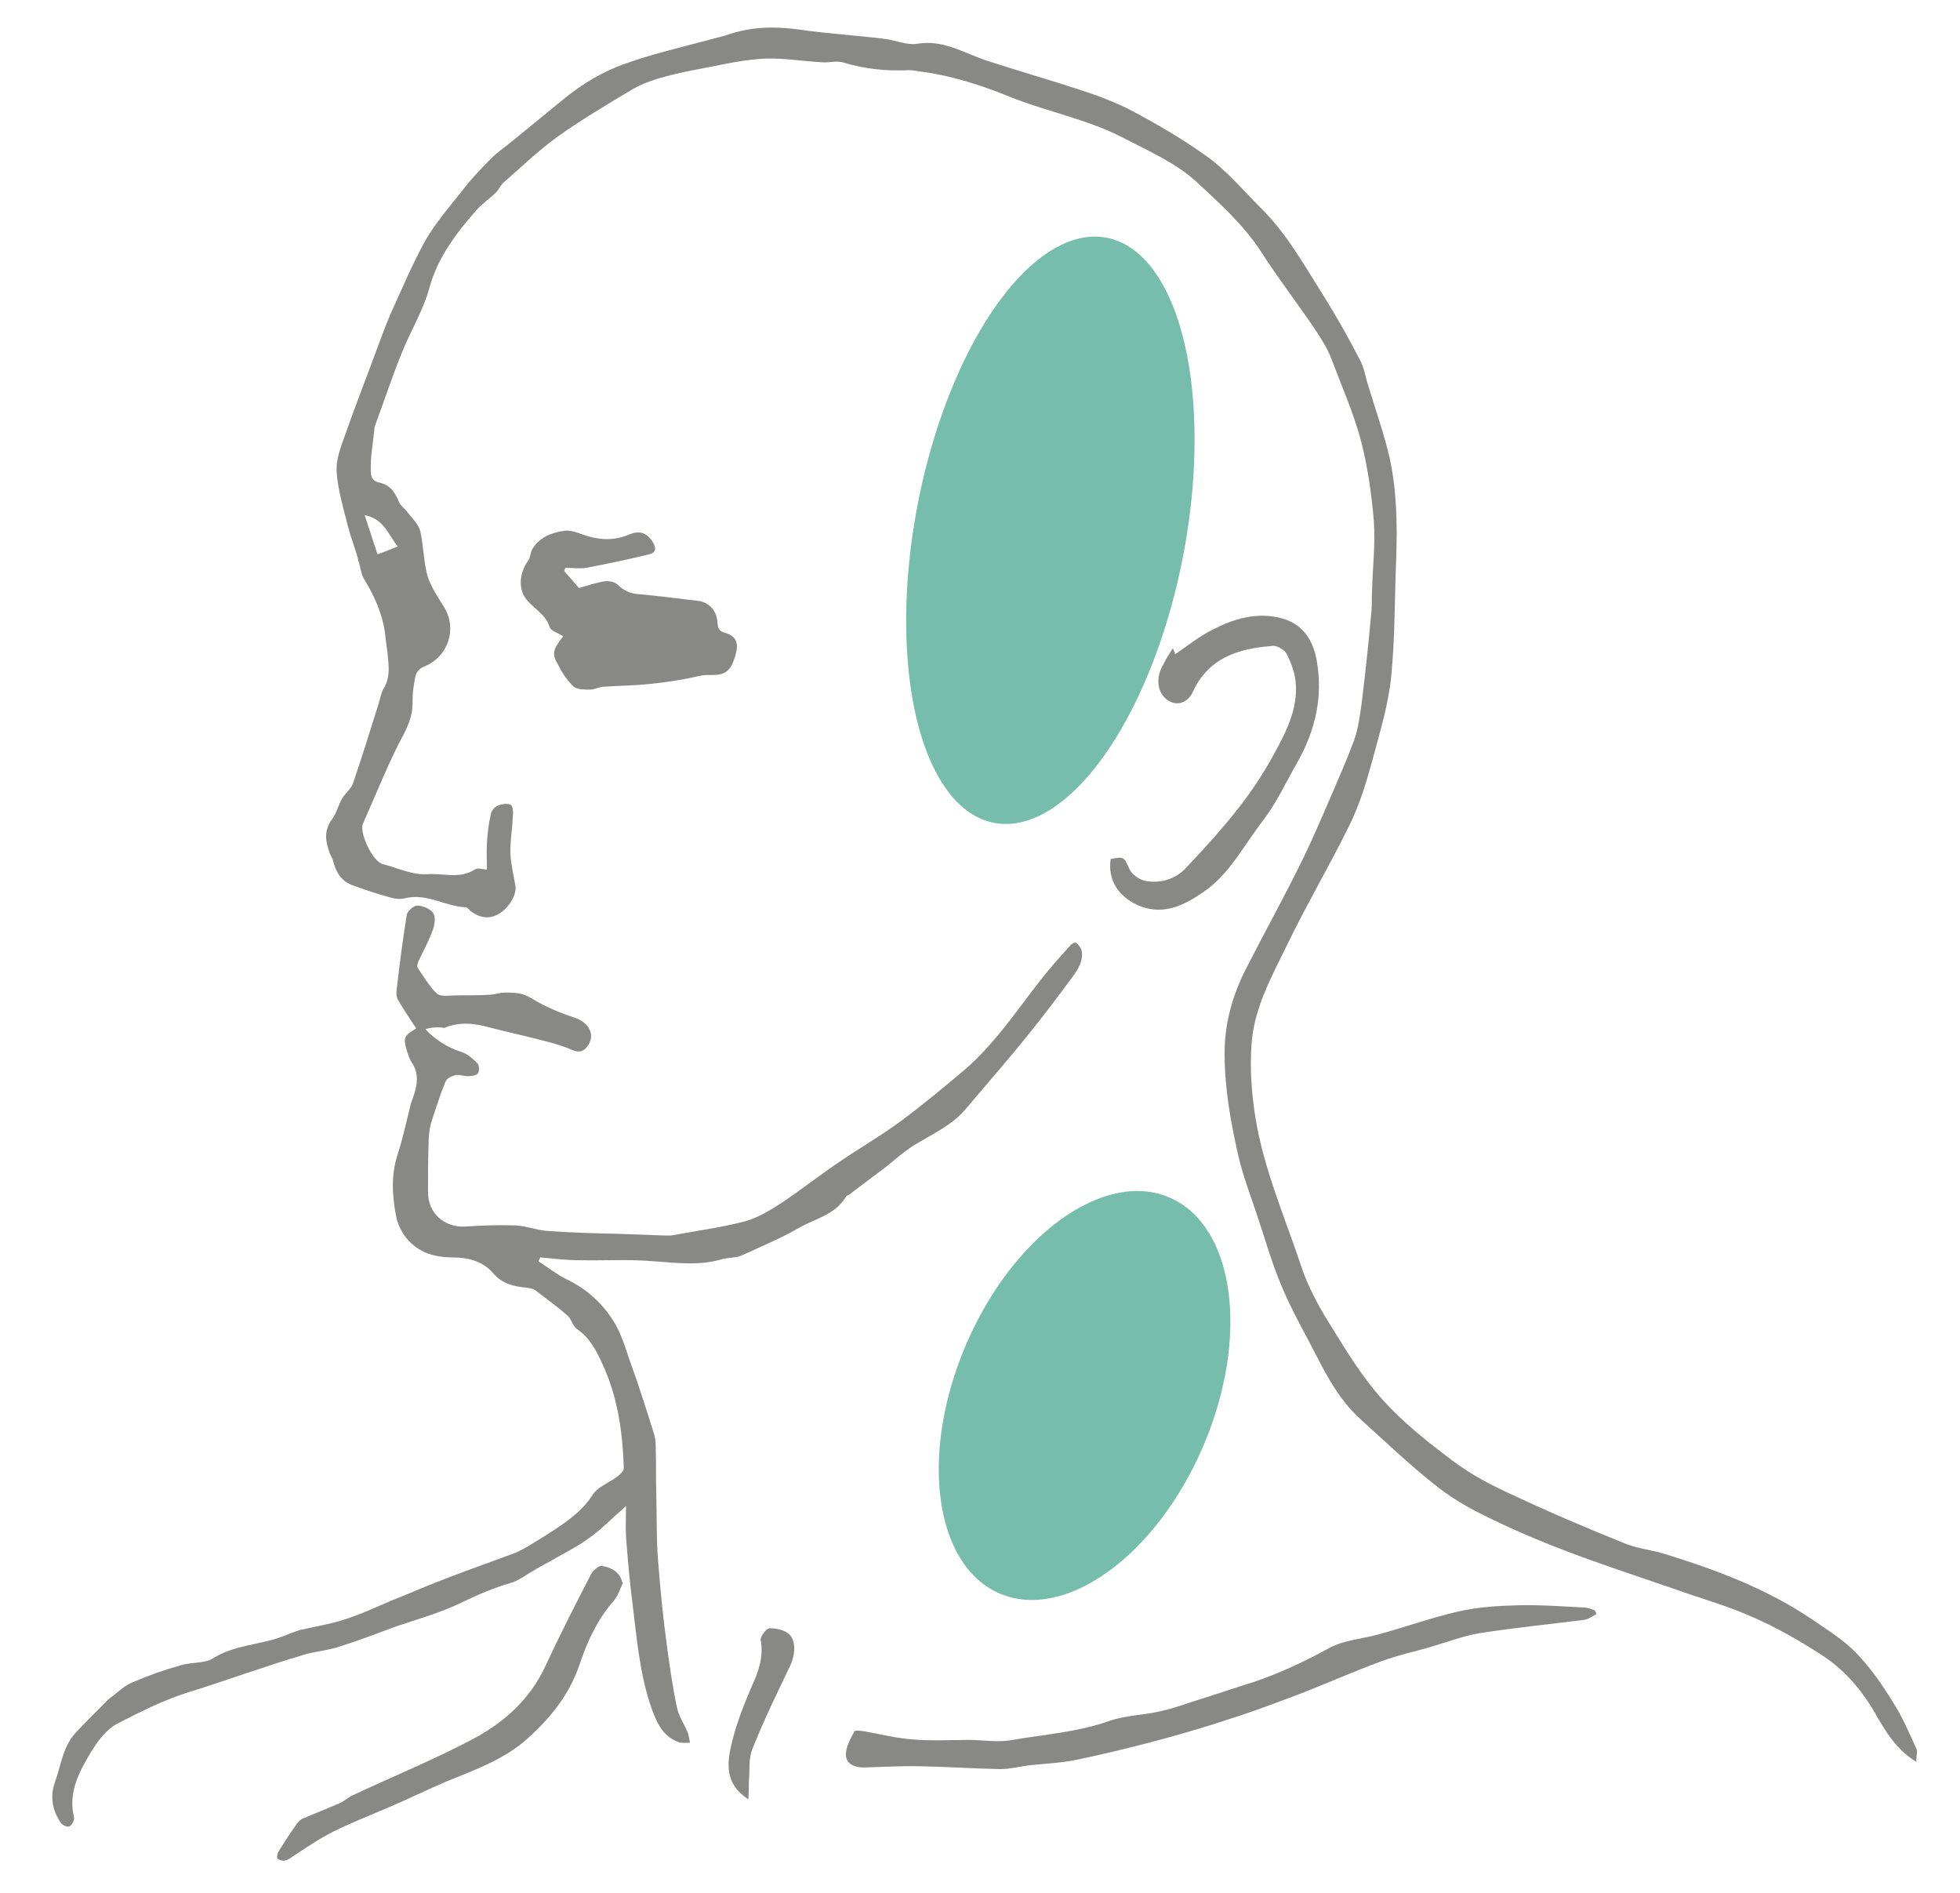 <?xml version="1.0" encoding="utf-8"?>
<!-- Generator: Adobe Illustrator 19.2.1, SVG Export Plug-In . SVG Version: 6.00 Build 0)  -->
<svg version="1.1" id="Layer_1" xmlns="http://www.w3.org/2000/svg" xmlns:xlink="http://www.w3.org/1999/xlink" x="0px" y="0px"
	 viewBox="0 0 349.4 337.4" style="enable-background:new 0 0 349.4 337.4;" xml:space="preserve">
<style type="text/css">
	.st0{fill:#888887;}
	.st1{fill:#77BDAB;}
</style>
<g id="pHuDOJ.tif">
	<g>
		<path class="st0" d="M86.8,155c0-1.6-0.1-3.2,0-4.7c0.1-1.7,0.3-3.5,0.7-5.2c0.1-0.6,0.7-1.3,1.2-1.5c0.7-0.3,1.9-0.5,2.4-0.1
			c0.4,0.3,0.4,1.5,0.3,2.3c-0.1,2.2-0.5,4.3-0.4,6.5c0.1,1.9,0.6,3.8,0.9,5.7c0.2,1.6-1.4,4.2-3.4,5.1c-1.7,0.8-3.3,0.3-4.7-0.8
			c-0.2-0.2-0.5-0.6-0.7-0.6c-3.7-0.1-7-2.6-10.9-1.6c-0.9,0.2-1.9,0.1-2.8-0.2c-2.2-0.6-4.3-1.3-6.5-2.1c-2-0.7-3-2.3-3.5-4.3
			c-0.1-0.5-0.4-0.9-0.6-1.4c-0.8-2.1-1.1-4.1,0.4-6.1c0.8-1.1,1.1-2.5,1.8-3.7c0.5-0.9,1.5-1.6,1.9-2.6c1.6-4.7,3.1-9.5,4.6-14.3
			c0.3-0.9,0.4-1.9,0.9-2.7c1.2-2,0.9-4,0.7-6.1c-0.1-1.1-0.3-2.1-0.4-3.2c-0.4-3.8-1.9-7.1-3.8-10.2c-0.5-0.8-0.6-1.9-0.9-2.9
			c-0.2-0.6-0.3-1.2-0.5-1.8c-0.5-1.6-1.1-3.2-1.5-4.8c-0.8-3.2-1.8-6.5-2-9.7c-0.1-2.2,0.8-4.5,1.6-6.7c1.5-4.3,3.1-8.4,4.7-12.7
			c1.1-2.9,2.1-5.8,3.3-8.6c2-4.4,3.9-8.9,6.2-13.1c1.8-3.1,4.2-5.9,6.5-8.8c1.6-2.1,3.4-4,5.3-5.9c1.2-1.2,2.6-2.1,3.9-3.2
			c2.9-2.4,5.9-4.8,8.8-7.2c3.4-2.8,7.2-5.1,11.3-6.5c4.7-1.7,9.6-2.8,14.4-4.1c1.4-0.4,2.9-0.7,4.3-1.2c4.1-1.3,8.2-1.3,12.4-0.7
			c4.9,0.7,9.9,1,14.8,1.6c2,0.2,4.1,1.2,6,0.9c4.7-0.8,8.4,1.7,12.4,3c5.5,1.8,11.1,3.4,16.6,5.2c3.1,1,6.3,2.2,9.2,3.7
			c4.5,2.4,9,5,13.2,8c3.7,2.6,6.6,6.1,9.7,9.2c4.8,4.7,7.9,10.4,11.4,15.9c2.3,3.7,4.4,7.4,6.4,11.3c0.8,1.4,1,3.1,1.5,4.6
			c1.3,4.3,2.8,8.5,3.8,12.8c1.3,5.9,1.4,11.9,1.2,17.9c-0.3,7.1-0.2,14.2-0.9,21.2c-0.5,5-2,9.8-3.3,14.7c-1.1,4-2.3,8.1-4.2,11.9
			c-3.6,7.3-7.8,14.4-11.3,21.7c-2.7,5.5-5.7,11-6.1,17.3c-0.3,4.3,0,8.6,0.7,13c1.5,9.2,5.2,17.6,8.1,26.3
			c1.2,3.7,3.1,7.2,5.1,10.4c2.9,4.7,5.8,9.5,9.5,13.6c3.6,4,8,7.5,12.4,10.8c3.3,2.5,7.1,4.5,10.9,6.2c6.6,3.1,13.2,5.9,19.9,8.6
			c2.2,0.9,4.6,1.1,6.9,1.8c9.4,2.9,18.5,6.3,26.7,11.9c2.6,1.8,5.4,3.5,7.6,5.8c2.5,2.6,4.6,5.6,6.5,8.7c1.7,2.6,2.9,5.5,4.2,8.3
			c0.3,0.5,0,1.3,0,2.4c-3.7-2.3-5.5-5.5-7.3-8.6c-2.4-4.2-5.5-7.8-9.5-10.4c-4-2.6-8.2-5-12.6-6.9c-4.5-2-9.3-3.3-14-5
			c-6.4-2.2-12.8-4.3-19.1-6.7c-5-1.9-9.9-4-14.7-6.4c-3.1-1.5-6.2-3.4-8.9-5.6c-4.5-3.6-8.6-7.5-12.9-11.4c-3.7-3.3-6-7.6-8.2-11.9
			c-2-3.9-4.2-7.7-5.9-11.8c-1.8-4.2-3-8.6-4.5-13c-1.1-3.3-2.4-6.7-3.2-10.1c-1.4-6.1-2.5-12.2-2.5-18.5c0-5.3,1.4-10.3,3.8-15
			c3.2-6.3,6.6-12.4,9.7-18.7c1.9-3.8,3.6-7.8,5.3-11.7c1.5-3.5,3-6.9,4.3-10.4c0.7-2,1-4.2,1.3-6.3c0.7-5.6,1.3-11.3,1.8-16.9
			c0.1-1.2,0-2.4,0.1-3.6c0.1-4.1,0.6-8.2,0.3-12.3c-0.4-4.8-1.1-9.7-2.3-14.3c-1.3-4.9-3.4-9.6-5.2-14.4c-0.7-1.9-1.8-3.6-2.9-5.3
			c-3.1-4.6-6.6-9.1-9.6-13.8c-3.1-4.8-7.3-8.6-11.5-12.5c-3.8-3.5-8.5-5.5-13.1-7.9c-6.3-3.3-13.3-4.6-19.9-7.2
			c-5.4-2.2-10.9-4-16.7-4.7c-0.6-0.1-1.1-0.2-1.7-0.2c-4,0.2-7.9-0.2-11.8-1.4c-1.1-0.3-2.4,0.1-3.6,0c-3.8-0.2-7.5-0.9-11.2-0.6
			c-4,0.3-7.9,1.3-11.8,2c-2.1,0.4-4.2,0.9-6.3,1.5c-1.6,0.5-3.2,1.1-4.7,2c-4.5,2.7-9.1,5.4-13.4,8.5c-3.3,2.4-6.3,5.3-9.4,8
			c-0.6,0.5-0.9,1.4-1.5,1.9c-1.1,1.1-2.5,2-3.5,3.2c-3.5,4-6.7,8.2-8.2,13.5c-1.1,4.2-3.5,8-5.1,12.1c-1.7,4.2-3.1,8.5-4.7,12.8
			C66.5,79,66,81.4,66.1,84c0,1.2,0.5,1.8,1.5,2c1.9,0.4,2.8,1.7,3.5,3.4c0.3,0.8,1.2,1.3,1.7,2.1c0.8,1,1.8,2,2.1,3.1
			c0.6,2.6,0.6,5.4,1.3,8c0.6,2,1.8,3.7,2.9,5.5c2.5,3.9,0.8,9-3.5,10.7c-1.8,0.7-1.6,2.4-1.9,3.8c-0.2,1.2-0.1,2.4-0.2,3.6
			c-0.2,2.4-1.4,4.4-2.5,6.5c-2.3,4.6-4.2,9.4-6.3,14.1c-0.7,1.6,1.7,6.7,3.5,7.2c2.7,0.7,5.4,2,8,1.8c2.8-0.2,5.7,0.9,8.4-0.8
			C85.2,154.6,85.8,154.9,86.8,155z M70.9,97.4c-1.7-2.1-2.4-4.9-5.9-5.6c0.8,2.5,1.6,4.8,2.3,7C68.7,98.3,69.6,97.9,70.9,97.4z"/>
		<path class="st0" d="M75.8,183.4c1.9,2,4,3.3,6.5,4.1c1,0.3,2,1.2,2.8,2c0.3,0.3,0.4,1.4,0.1,1.8c-0.3,0.4-1.2,0.5-1.8,0.5
			c-0.7,0-1.5-0.3-2.2-0.2c-0.7,0.2-1.6,0.6-1.8,1.2c-1,2.5-1.8,5-2.6,7.5c-0.3,1.2-0.4,2.4-0.4,3.7c-0.1,2.8-0.1,5.7-0.1,8.5
			c0,3.7,2.9,6.3,6.6,6.1c3-0.2,6-0.3,9-0.2c2,0.1,3.9,0.9,5.9,1c4.1,0.3,8.3,0.4,12.4,0.5c2.8,0.1,5.5,0.2,8.3,0.3
			c0.4,0,0.8,0,1.1,0c4.4-0.8,8.8-1.4,13.1-2.5c2.3-0.6,4.6-2,6.6-3.3c3.6-2.4,7-5.1,10.6-7.5c3.5-2.4,7.2-4.5,10.7-7.1
			c3.8-2.8,7.5-5.9,11.2-9c5.4-4.6,9.3-10.5,13.6-16c1.7-2.2,3.6-4.3,5.4-6.3c0.2-0.3,0.9-0.6,1-0.5c0.4,0.3,0.8,0.8,1,1.3
			c0.4,1.9-0.6,3.4-1.6,4.8c-2.6,3.5-5.2,7-7.9,10.3c-3.6,4.5-7.4,8.8-11.1,13.2c-2.6,3.1-6.2,4.6-9.4,6.6c-2.2,1.4-4,3.2-6.1,4.7
			c-1.7,1.3-3.5,2.6-5.3,4c-0.2,0.1-0.5,0.2-0.6,0.4c-1.9,3.2-5.5,3.9-8.3,5.5c-3.3,1.9-6.9,3.4-10.4,5c-1,0.4-2.2,0.3-3.3,0.6
			c-4,1.2-8,0.7-12.1,0.4c-4.5-0.4-9-0.1-13.5-0.2c-2.3,0-4.6-0.3-6.9-0.5c-0.1,0.2-0.2,0.5-0.3,0.7c1.7,1.1,3.2,2.3,5,3.2
			c3.4,1.6,6.2,4.1,8.2,7.2c1.4,2.1,2.2,4.7,3,7.1c1.6,4.4,3,8.8,4.4,13.3c0.3,0.9,0.3,1.9,0.3,2.8c0.1,2.7,0,5.4,0.1,8.1
			c0.1,3.8,0,7.7,0.3,11.5c0.4,5.2,0.9,10.3,1.6,15.4c0.5,3.7,1,7.3,1.8,11c0.3,1.5,1.3,2.9,1.9,4.4c0.2,0.6,0.3,1.2,0.4,1.8
			c-0.7,0-1.4,0.1-2-0.1c-2.8-1-3.9-3.4-4.8-5.9c-2.2-6.2-2.7-12.8-3.5-19.3c-0.5-3.8-0.8-7.6-1.1-11.4c-0.1-1.7,0-3.4,0-5.5
			c-2.4,2.1-4.4,4.2-6.7,5.8c-2.2,1.6-4.7,2.8-7.1,4.2c-0.9,0.5-1.9,1-2.8,1.6c-1.3,0.7-2.5,1.7-3.9,2.1c-3.1,0.9-5.9,2.1-8.8,3.5
			c-3.7,1.8-7.6,2.9-11.5,4.2c-3.5,1.3-6.9,2.6-10.4,3.7c-2.1,0.7-4.3,0.8-6.5,1.5c-6.8,2-13.5,4.5-20.3,6.6
			c-4.5,1.4-8.6,3.5-12.7,5.6c-1.9,1-3.5,3.1-4.7,5.1c-2.1,3.5-4.1,7.2-3,11.6c0.1,0.5-0.4,1.4-0.8,1.6c-0.4,0.2-1.3-0.2-1.6-0.7
			c-1.5-2.2-1.9-4.7-1-7.2c1.1-3,1.4-6.4,3.8-8.9c1.5-1.6,3-3.1,4.5-4.6c0.7-0.7,1.3-1.4,2.1-1.9c1.1-0.9,2.2-1.9,3.5-2.4
			c2.8-1.2,5.6-2.2,8.5-3c1.9-0.6,4.2-0.3,5.7-1.2c3.9-2.5,8.5-2.4,12.6-4c1-0.4,2-0.8,3-1.1c2.6-0.6,5.2-1,7.7-1.8
			c2.9-0.9,5.7-2.2,8.5-3.4c3.5-1.4,6.9-2.9,10.4-4.2c3.9-1.5,7.9-2.9,11.9-4.4c0.7-0.3,1.4-0.7,2.1-1.1c2-1.2,4.1-2.5,6-3.8
			c2.1-1.5,4-3,5.5-5.3c0.9-1.5,2.9-2.2,4.4-3.3c0.5-0.4,1.2-1,1.2-1.5c-0.2-6.5-1.1-12.9-3.9-18.8c-1-2.2-2.2-4.5-4.4-6
			c-0.8-0.5-1-1.8-1.7-2.4c-1.8-1.6-3.8-3-5.7-4.5c-0.4-0.3-1-0.4-1.6-0.5c-2.3-0.2-4.4-0.7-6-2.6c-1.8-2.1-4.4-2.8-7.2-2.8
			c-3.5,0-6.5-1-8.6-3.9c-0.7-1-1.3-2.3-1.5-3.5c-0.7-3.7-0.9-7.4,0.3-11c0.9-2.8,1.5-5.6,2.2-8.4c0.1-0.5,0.3-1.1,0.5-1.6
			c0.8-2.2,1.2-4.4-0.3-6.5c-0.3-0.5-0.5-1.1-0.7-1.7c-0.8-2.6-0.6-2.9,1.6-4.2c-1.1-1.7-2.2-3.3-3.2-5c-0.3-0.5-0.4-1.2-0.3-1.8
			c0.5-4.5,1.1-9,1.8-13.4c0.1-0.7,1.2-1.7,1.9-1.7c1,0,2.3,0.6,2.8,1.3c0.5,0.7,0.3,2,0,2.9c-0.7,2-1.7,3.8-2.6,5.7
			c-0.1,0.3-0.3,0.8-0.2,1.1c1.1,1.6,2.1,3.4,3.5,4.7c0.7,0.6,2.2,0.3,3.4,0.3c1.9,0,3.9,0,5.8-0.1c1,0,1.9-0.4,2.9-0.4
			c1.6,0,3.1,0,4.7,1c2.4,1.5,5.1,2.6,7.8,3.5c2.4,0.8,3.6,2.9,2.4,4.8c-0.8,1.3-1.7,1.5-3.2,0.8c-1.9-0.8-3.9-1.3-5.9-1.8
			c-2.7-0.7-5.5-1.3-8.2-2c-2.8-0.8-5.6-1.2-8.4,0C78,183,77.1,183.1,75.8,183.4z"/>
		<path class="st0" d="M284.6,287.7c-0.7,0.3-1.4,0.9-2.2,1c-6.3,0.8-12.5,1.4-18.8,2.4c-2.9,0.5-5.7,1.6-8.5,2.4
			c-3,0.9-6,1.5-8.9,2.6c-4.9,1.8-9.6,3.9-14.5,5.8c-4,1.5-7.9,3-12,4.3c-3.9,1.3-7.9,2.5-11.9,3.6c-5.2,1.4-10.4,2.7-15.7,3.8
			c-2.8,0.6-5.6,0.7-8.4,1c-1.8,0.2-3.6,0.7-5.4,0.7c-4.7-0.1-9.3-0.4-14-0.5c-3.3-0.1-6.6,0.1-10,0.2c-1.7,0.1-3.4-0.5-3.5-2.1
			c-0.1-1.4,0.8-3,1.5-4.3c0.1-0.3,1.4-0.1,2,0c2.8,0.5,5.5,1.2,8.3,1.4c3.4,0.3,6.7,0.1,10.1,0.1c2.6,0,5.3,0.5,7.8,0
			c5.8-1,11.7-1.4,17.3-3.4c2.9-1,6-1,9-1.7c2.4-0.5,4.7-1.4,7-2.1c3.2-1,6.4-2.1,9.6-3.1c4.8-1.6,9.2-3.7,13.6-6.1
			c2.6-1.4,5.8-1.6,8.7-2.4c4.8-1.3,9.5-3,14.3-4.1c3.5-0.8,7.1-1,10.6-1.1c3.9-0.1,7.9,0.2,11.8,0.4c0.6,0,1.3,0.3,1.9,0.5
			C284.5,287.3,284.5,287.5,284.6,287.7z"/>
		<path class="st0" d="M100.4,113.4c-0.9-0.6-2.1-0.9-2.4-1.6c-0.7-2.3-2.8-3.3-4.1-4.9c-1.6-1.9-1.3-4.8,0.2-6.9
			c0.5-0.6,0.4-1.6,0.9-2.3c1.3-2,3.4-2.8,5.6-3.1c1.4-0.2,2.9,0.6,4.3,1c2.5,0.7,4.9,0.7,7.4-0.4c1.5-0.6,2.9-0.4,4,1.3
			c0.8,1.3,0.6,2-0.6,2.3c-3.7,0.9-7.5,1.7-11.2,2.4c-1.2,0.2-2.5,0-3.7,0c-0.1,0.2-0.2,0.4-0.2,0.6c1,1.1,1.9,2.2,2.6,3
			c1.8-0.5,3.2-1,4.6-1.2c0.7-0.1,1.8,0.1,2.3,0.6c1.1,1.1,2.3,1.6,3.8,1.7c3.5,0.3,7.1,0.8,10.6,1.2c1.8,0.2,3.3,1.7,3.4,3.9
			c0.1,1.1,0.3,1.5,1.4,1.8c2.6,0.8,2.3,2.6,1.5,4.9c-1.2,3.5-3.8,2.3-5.8,2.7c-3,0.7-6.1,1.2-9.2,1.5c-2.8,0.3-5.6,0.3-8.4,0.5
			c-0.7,0.1-1.5,0.5-2.2,0.5c-1,0-2.3,0-2.9-0.5c-1.2-1.1-2.1-2.5-2.8-3.9C98.3,116.5,98.6,115.7,100.4,113.4z"/>
		<path class="st0" d="M209.1,115.5c0.1,0.4,0.3,0.7,0.4,1.1c2.2-1.5,4.3-3.2,6.7-4.4c3.7-1.9,7.7-3.1,11.9-2.1
			c3.9,0.9,5.9,3.7,6.6,7.5c1.2,6.6-0.2,12.6-3.5,18.4c-2,3.5-3.7,7.2-6.1,10.3c-3.4,4.4-5.9,9.5-10.6,12.7c-3.2,2.2-6.8,4.1-11,2.6
			c-4-1.5-6.1-4.7-5.5-8.5c2.4-0.5,2.4-0.3,3.3,1.7c0.4,1,1.8,2,2.9,2.2c2.7,0.5,5.4-0.3,7.3-2.4c3.3-3.5,6.6-7.1,9.6-11
			c2.5-3.2,4.7-6.7,6.6-10.3c1.9-3.5,3.6-7.3,3.3-11.4c-0.1-1.8-0.8-3.7-1.6-5.3c-0.3-0.7-1.6-1.5-2.4-1.5
			c-4.9,0.4-9.7,1.4-12.9,5.7c-0.6,0.8-1.1,1.7-1.5,2.6c-1.1,2.3-3.6,2.6-5.2,0.7c-1.2-1.4-1.2-3.8,0-5.7
			C207.8,117.5,208.4,116.6,209.1,115.5z"/>
		<path class="st0" d="M111,282.2c-0.4,0.9-0.8,2.1-1.5,3c-3,3.4-4.8,7.3-6.2,11.5c-1.8,5.3-5.1,9.4-9.2,13.1
			c-4.2,3.8-9.4,5.6-14.5,7.7c-3.5,1.5-7,3.2-10.5,4.7c-3.3,1.4-6.6,2.7-9.8,4.3c-2.4,1.2-4.7,2.8-7,4.3c-0.5,0.3-0.9,0.7-1.5,0.8
			c-0.4,0.1-1-0.1-1.3-0.3c-0.2-0.2-0.1-0.8,0.1-1.2c1-1.7,2.1-3.3,3.2-4.9c0.3-0.4,0.7-0.9,1.2-1.1c2.2-0.9,4.4-1.8,6.5-2.7
			c0.7-0.3,1.4-0.9,2.1-1.3c7.2-3.4,14.6-6.4,21.6-10.1c5.5-2.9,10.2-7,13-13c2.6-5.6,5.4-11.1,8.2-16.5c0.4-0.7,1.5-1.6,2-1.4
			C109,279.4,110.5,280.1,111,282.2z"/>
		<path class="st0" d="M133.4,320.7c-3.4-2.3-4.1-5-3.1-9.4c0.8-3.6,2.1-7,3.6-10.5c1.2-2.6,2.3-5.4,1.7-8.5c-0.1-0.6,1-2.1,1.6-2.1
			c1.2,0,2.7,0.3,3.5,1.1c1.3,1.2,1,3.8,0.2,5.5c-2.4,5-4.8,9.9-6.8,15c-0.7,1.7-0.4,3.8-0.6,5.7
			C133.5,318.5,133.5,319.4,133.4,320.7z"/>
	</g>
</g>
<ellipse transform="matrix(0.189 -0.982 0.982 0.189 59.047 260.577)" class="st1" cx="187.3" cy="94.5" rx="53.1" ry="24.1"/>
<ellipse transform="matrix(0.394 -0.919 0.919 0.394 -111.282 328.408)" class="st1" cx="193.3" cy="248.6" rx="38.4" ry="23"/>
</svg>
